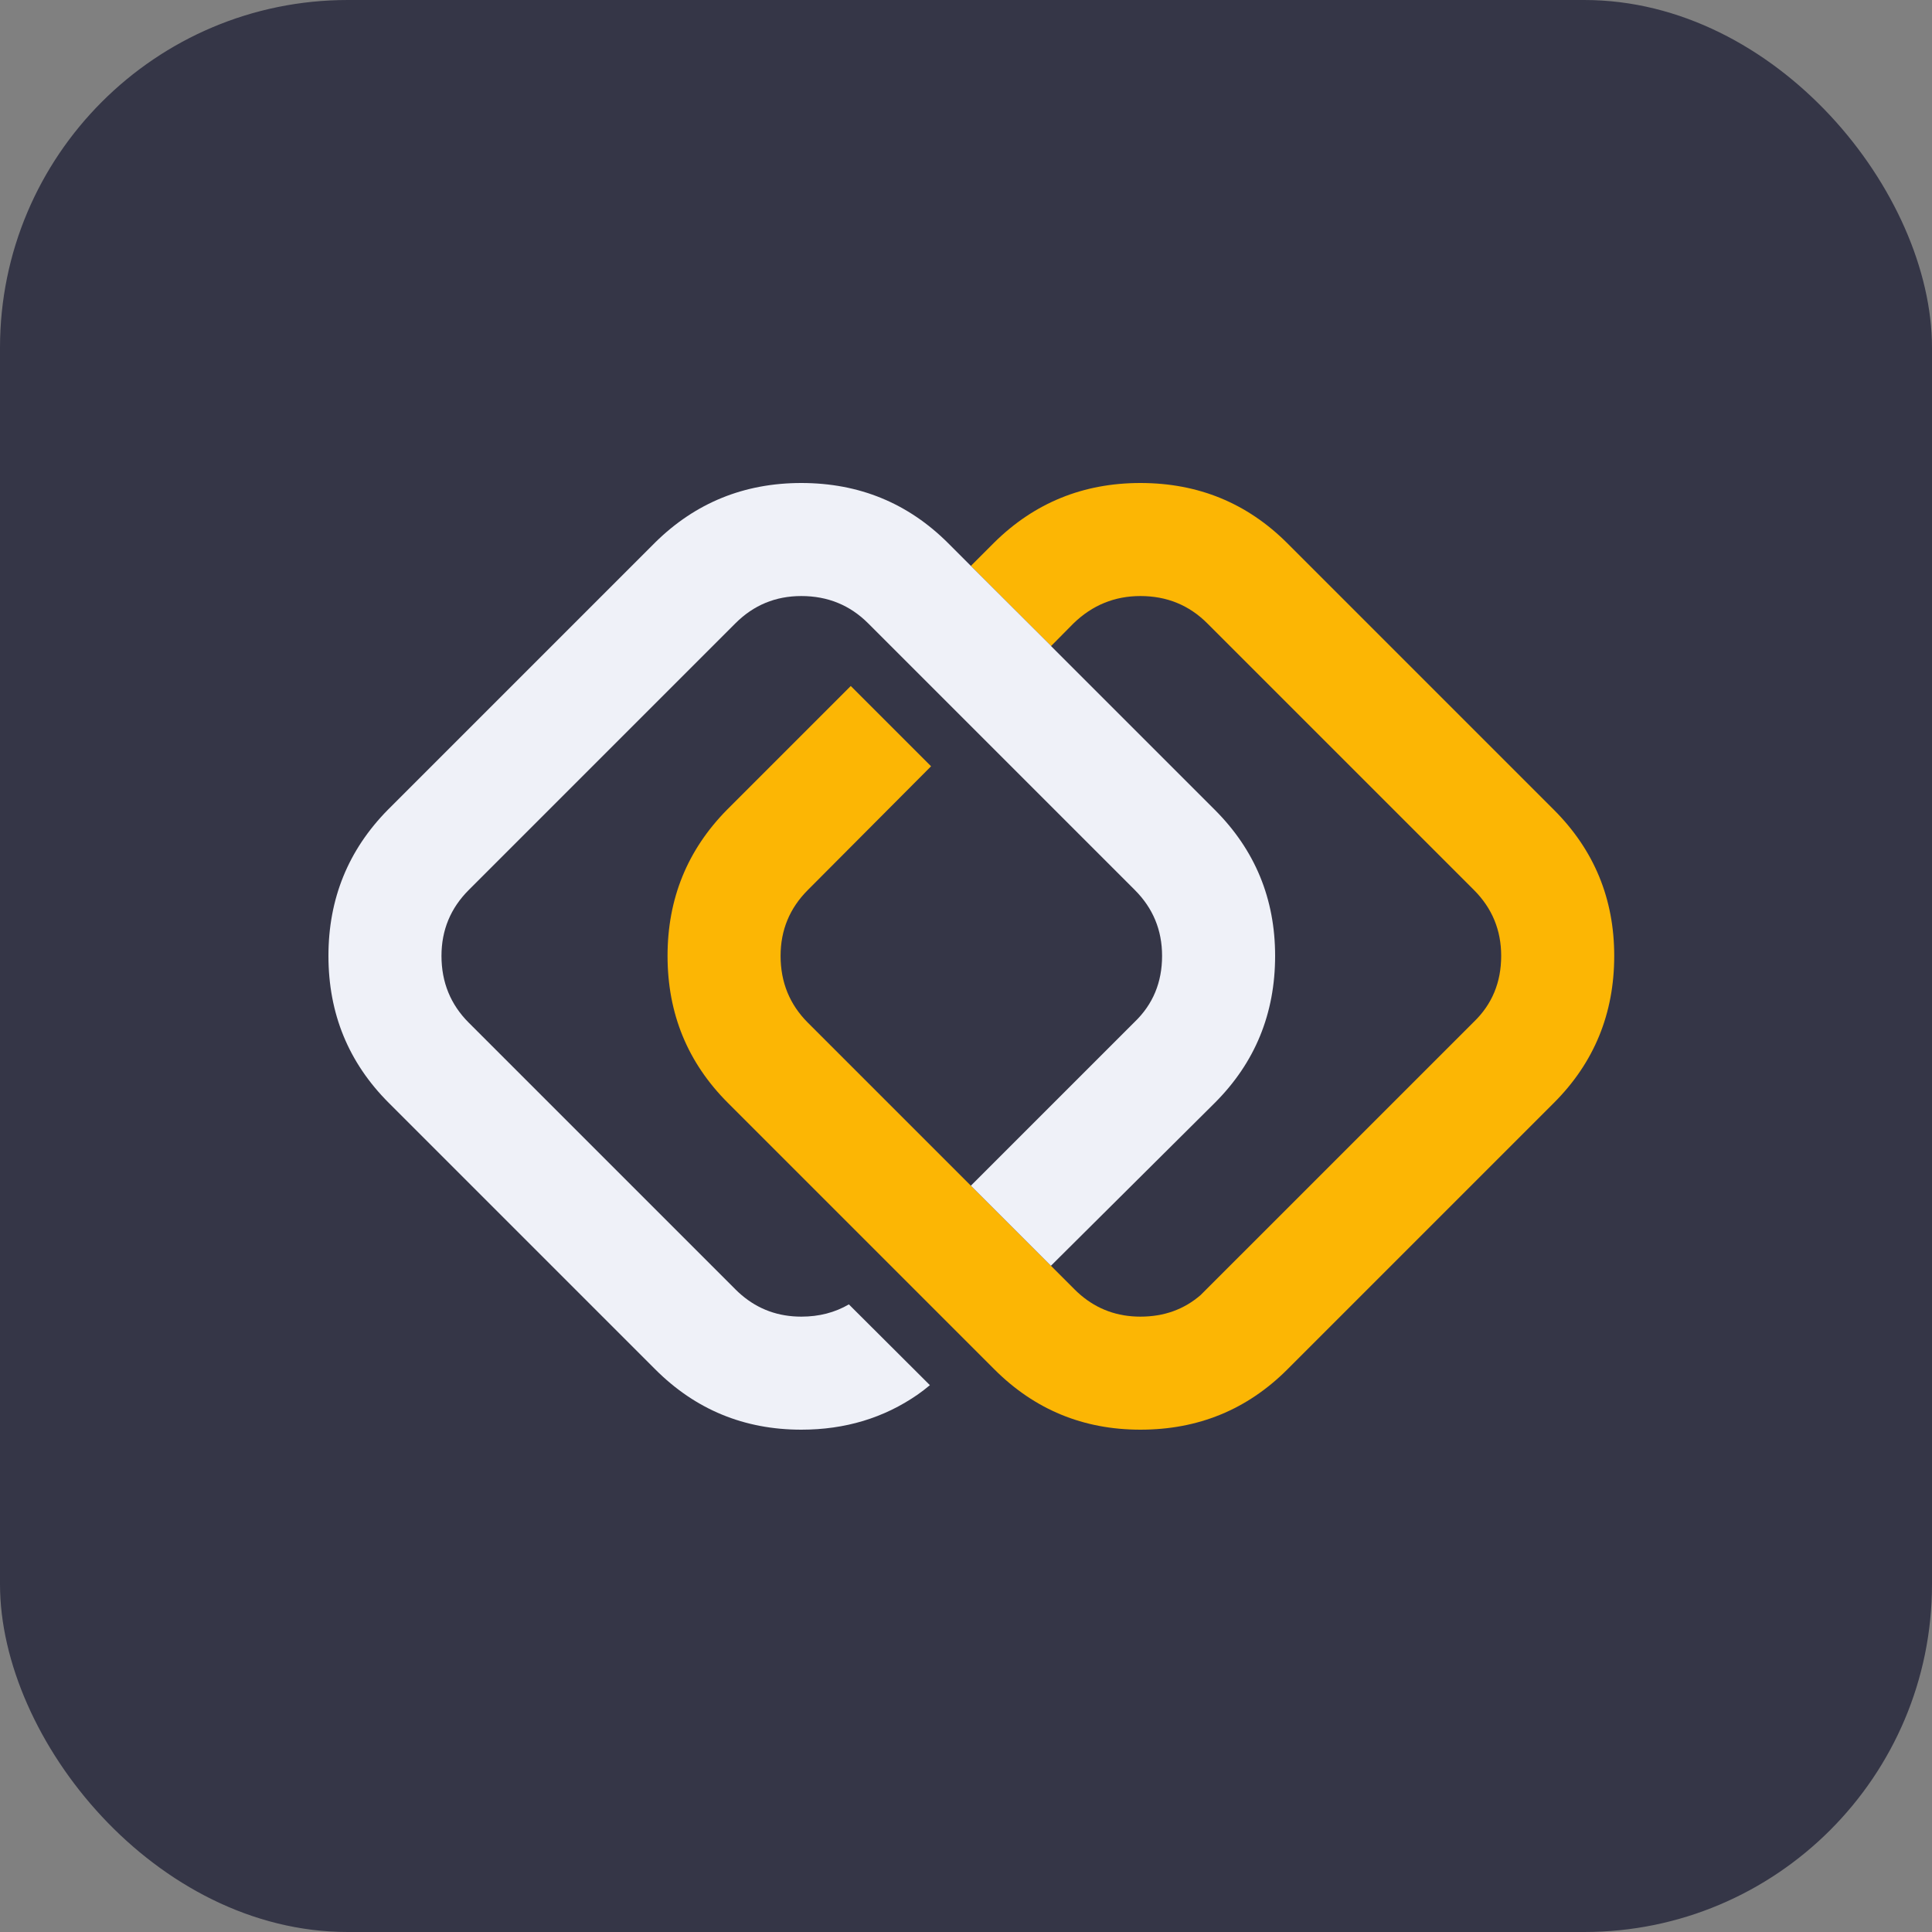 <svg width="100" height="100" viewBox="0 0 100 100" fill="none" xmlns="http://www.w3.org/2000/svg">
<rect x="0" y="0" width="100" height="100" fill="#808080" stroke="none"/>
<rect width="100" height="100" rx="18" fill="#353647"/>
<path fill-rule="evenodd" clip-rule="evenodd" d="M54.408 33.435L50.252 29.291L51.471 28.072C53.55 26.024 56.071 25 59.028 25C62.019 25 64.554 26.041 66.634 28.12L80.432 41.918C82.511 43.998 83.552 46.519 83.552 49.476C83.552 52.467 82.511 55.002 80.432 57.082L66.634 70.88C64.554 72.959 62.019 74 59.028 74C56.071 74 53.55 72.959 51.471 70.88L37.673 57.082C35.593 55.002 34.552 52.467 34.552 49.476C34.552 46.519 35.576 43.998 37.624 41.918L44.035 35.507L48.192 39.663L41.817 46.063C40.873 47.006 40.403 48.142 40.403 49.476C40.403 50.841 40.873 51.994 41.817 52.937L50.252 61.372L54.396 65.516L55.615 66.735C55.712 66.833 55.817 66.93 55.932 67.028C56.809 67.776 57.841 68.149 59.028 68.149C60.247 68.149 61.288 67.776 62.148 67.028C62.246 66.93 62.343 66.833 62.441 66.735L76.288 52.889C77.231 51.979 77.701 50.841 77.701 49.476C77.701 48.142 77.231 47.006 76.288 46.063L62.49 32.265C61.546 31.321 60.393 30.851 59.028 30.851C57.694 30.851 56.541 31.321 55.566 32.265L54.408 33.435Z" fill="#FCB604"/>
<path fill-rule="evenodd" clip-rule="evenodd" d="M50.252 61.372L58.735 52.889C59.679 51.979 60.149 50.841 60.149 49.476C60.149 48.142 59.679 47.006 58.735 46.063L44.937 32.265C43.994 31.321 42.841 30.851 41.476 30.851C40.142 30.851 39.006 31.321 38.063 32.265L24.265 46.063C23.321 47.006 22.851 48.142 22.851 49.476C22.851 50.841 23.321 51.994 24.265 52.937L38.063 66.735C38.16 66.833 38.265 66.93 38.38 67.028C39.257 67.776 40.288 68.149 41.476 68.149C42.395 68.149 43.214 67.937 43.938 67.515L48.131 71.696C47.928 71.867 47.716 72.03 47.497 72.184C45.749 73.395 43.743 74 41.476 74C38.519 74 35.998 72.959 33.918 70.88L20.12 57.082C18.041 55.002 17 52.467 17 49.476C17 46.519 18.024 43.998 20.072 41.918L33.918 28.072C35.998 26.024 38.519 25 41.476 25C44.467 25 47.002 26.041 49.082 28.12L50.252 29.291L54.408 33.435H54.396L62.88 41.918C64.959 43.998 66 46.519 66 49.476C66 52.467 64.959 55.002 62.88 57.082L54.396 65.516L50.252 61.372Z" fill="#EFF1F8"/>
</svg>

